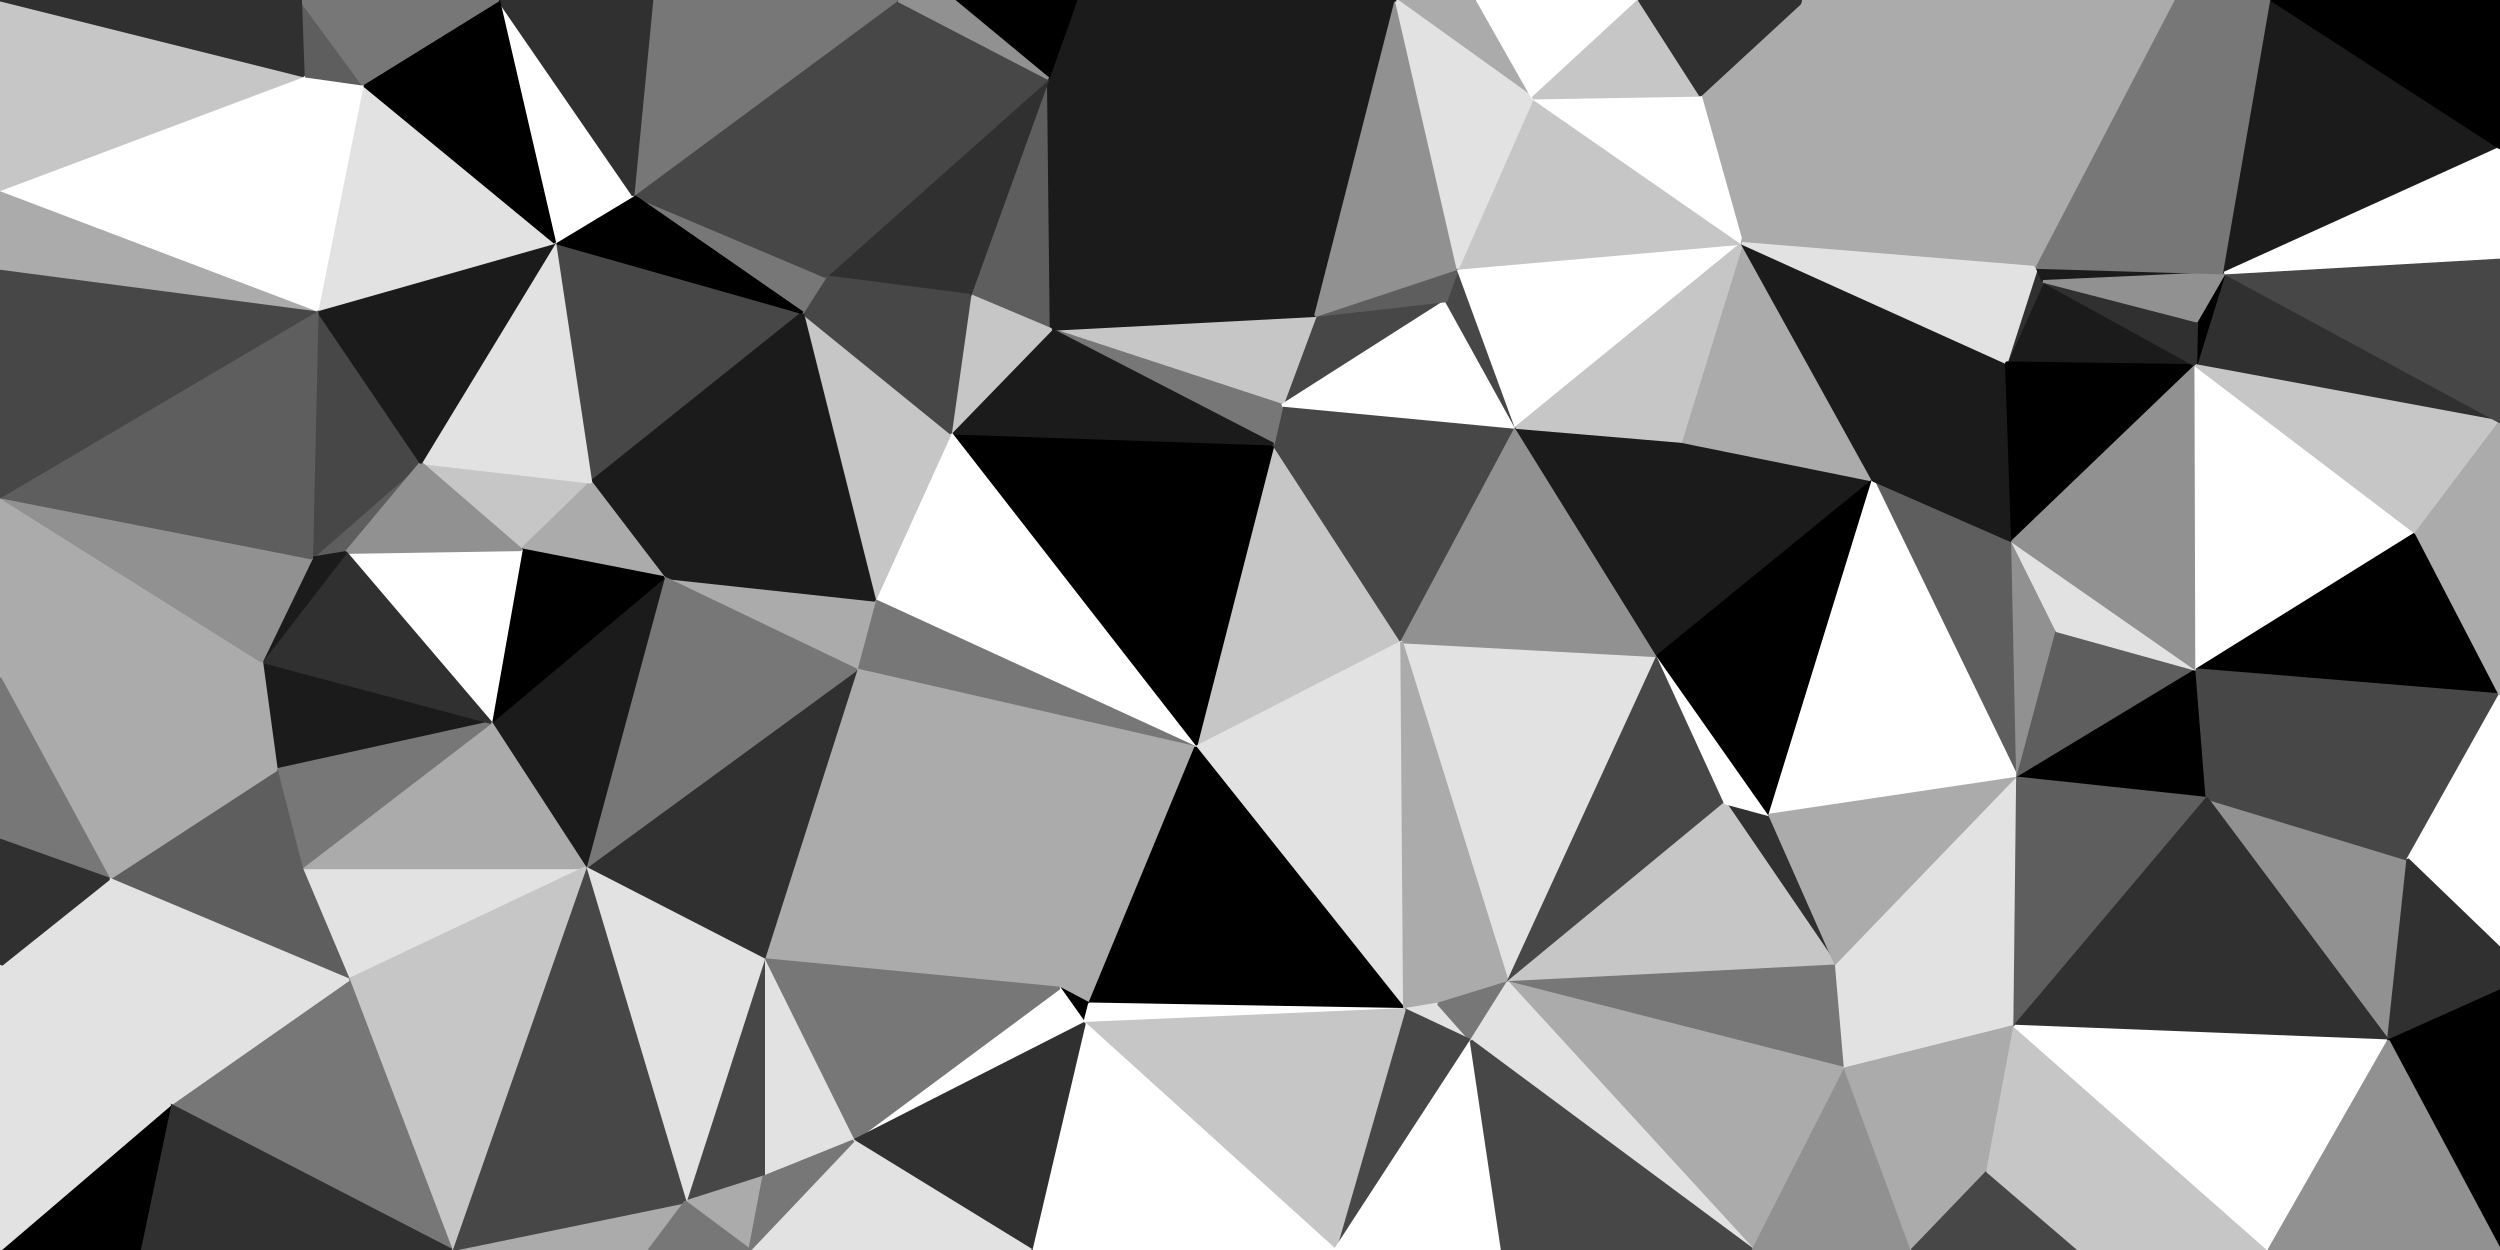 <svg id="visual" viewBox="0 0 900 450" width="900" height="450" xmlns="http://www.w3.org/2000/svg" xmlns:xlink="http://www.w3.org/1999/xlink" version="1.1"><rect x="0" y="0" width="900" height="450" fill="#808080" stroke="none"/><g stroke-width="1" stroke-linejoin="bevel"><path d="M430.4 269.1L504.6 231.1L458.4 159.9Z" fill="#c6c6c6" stroke="#c6c6c6"></path><path d="M545.8 153.9L461.6 145.9L458.4 159.9Z" fill="#474747" stroke="#474747"></path><path d="M458.4 159.9L342.2 155.9L430.4 269.1Z" fill="#000000" stroke="#000000"></path><path d="M520.6 108.3L473.6 113.6L461.6 145.9Z" fill="#474747" stroke="#474747"></path><path d="M504.6 231.1L545.8 153.9L458.4 159.9Z" fill="#474747" stroke="#474747"></path><path d="M473.6 113.6L378.4 118.6L461.6 145.9Z" fill="#c6c6c6" stroke="#c6c6c6"></path><path d="M461.6 145.9L378.4 118.6L458.4 159.9Z" fill="#777777" stroke="#777777"></path><path d="M378.4 118.6L342.2 155.9L458.4 159.9Z" fill="#1b1b1b" stroke="#1b1b1b"></path><path d="M545.8 153.9L520.6 108.3L461.6 145.9Z" fill="#ffffff" stroke="#ffffff"></path><path d="M377.4 28.3L349.2 106.3L378.4 118.6Z" fill="#5e5e5e" stroke="#5e5e5e"></path><path d="M342.2 155.9L314.9 216.1L430.4 269.1Z" fill="#ffffff" stroke="#ffffff"></path><path d="M545.8 153.9L524.8 96.6L520.6 108.3Z" fill="#474747" stroke="#474747"></path><path d="M520.6 108.3L524.8 96.6L473.6 113.6Z" fill="#5e5e5e" stroke="#5e5e5e"></path><path d="M314.9 216.1L308.2 241.1L430.4 269.1Z" fill="#777777" stroke="#777777"></path><path d="M542.8 353.7L596.8 236.1L504.6 231.1Z" fill="#e2e2e2" stroke="#e2e2e2"></path><path d="M504.6 231.1L596.8 236.1L545.8 153.9Z" fill="#919191" stroke="#919191"></path><path d="M545.8 153.9L627.1 87.6L524.8 96.6Z" fill="#ffffff" stroke="#ffffff"></path><path d="M377.4 28.3L378.4 118.6L473.6 113.6Z" fill="#1b1b1b" stroke="#1b1b1b"></path><path d="M378.4 118.6L349.2 106.3L342.2 155.9Z" fill="#c6c6c6" stroke="#c6c6c6"></path><path d="M342.2 155.9L288.9 112.6L314.9 216.1Z" fill="#c6c6c6" stroke="#c6c6c6"></path><path d="M308.2 241.1L381.4 355.7L430.4 269.1Z" fill="#ababab" stroke="#ababab"></path><path d="M430.4 269.1L505.6 363.4L504.6 231.1Z" fill="#e2e2e2" stroke="#e2e2e2"></path><path d="M381.4 355.7L392.2 361.4L430.4 269.1Z" fill="#ababab" stroke="#ababab"></path><path d="M392.2 361.4L505.6 363.4L430.4 269.1Z" fill="#000000" stroke="#000000"></path><path d="M505.6 363.4L517.8 361.4L504.6 231.1Z" fill="#ababab" stroke="#ababab"></path><path d="M381.4 355.7L390.4 368.4L392.2 361.4Z" fill="#000000" stroke="#000000"></path><path d="M392.2 361.4L390.4 368.4L505.6 363.4Z" fill="#ffffff" stroke="#ffffff"></path><path d="M596.8 236.1L605.1 158.9L545.8 153.9Z" fill="#1b1b1b" stroke="#1b1b1b"></path><path d="M517.8 361.4L542.8 353.7L504.6 231.1Z" fill="#ababab" stroke="#ababab"></path><path d="M505.6 363.4L529.6 374.7L517.8 361.4Z" fill="#e2e2e2" stroke="#e2e2e2"></path><path d="M517.8 361.4L529.6 374.7L542.8 353.7Z" fill="#777777" stroke="#777777"></path><path d="M480.6 450L529.6 374.7L505.6 363.4Z" fill="#474747" stroke="#474747"></path><path d="M637.1 293.4L621.1 289.1L661.1 347.7Z" fill="#303030" stroke="#303030"></path><path d="M542.8 353.7L621.1 289.1L596.8 236.1Z" fill="#474747" stroke="#474747"></path><path d="M596.8 236.1L674.3 172.9L605.1 158.9Z" fill="#1b1b1b" stroke="#1b1b1b"></path><path d="M349.2 106.3L288.9 112.6L342.2 155.9Z" fill="#474747" stroke="#474747"></path><path d="M314.9 216.1L238.9 207.9L308.2 241.1Z" fill="#ababab" stroke="#ababab"></path><path d="M377.4 28.3L297.2 99.6L349.2 106.3Z" fill="#303030" stroke="#303030"></path><path d="M349.2 106.3L297.2 99.6L288.9 112.6Z" fill="#474747" stroke="#474747"></path><path d="M502.6 0L377.4 28.3L473.6 113.6Z" fill="#1b1b1b" stroke="#1b1b1b"></path><path d="M661.1 347.7L621.1 289.1L542.8 353.7Z" fill="#c6c6c6" stroke="#c6c6c6"></path><path d="M621.1 289.1L637.1 293.4L596.8 236.1Z" fill="#ffffff" stroke="#ffffff"></path><path d="M627.1 87.6L551.8 35.3L524.8 96.6Z" fill="#c6c6c6" stroke="#c6c6c6"></path><path d="M524.8 96.6L502.6 0L473.6 113.6Z" fill="#919191" stroke="#919191"></path><path d="M288.9 112.6L238.9 207.9L314.9 216.1Z" fill="#1b1b1b" stroke="#1b1b1b"></path><path d="M308.2 241.1L274.9 345.4L381.4 355.7Z" fill="#ababab" stroke="#ababab"></path><path d="M381.4 355.7L307.2 410.7L390.4 368.4Z" fill="#ffffff" stroke="#ffffff"></path><path d="M210.7 312.4L274.9 345.4L308.2 241.1Z" fill="#303030" stroke="#303030"></path><path d="M674.3 172.9L627.1 87.6L605.1 158.9Z" fill="#ababab" stroke="#ababab"></path><path d="M605.1 158.9L627.1 87.6L545.8 153.9Z" fill="#c6c6c6" stroke="#c6c6c6"></path><path d="M531.8 0L502.6 0L551.8 35.3Z" fill="#ababab" stroke="#ababab"></path><path d="M551.8 35.3L502.6 0L524.8 96.6Z" fill="#e2e2e2" stroke="#e2e2e2"></path><path d="M502.6 0L387.4 0L377.4 28.3Z" fill="#1b1b1b" stroke="#1b1b1b"></path><path d="M377.4 28.3L322.9 0L297.2 99.6Z" fill="#474747" stroke="#474747"></path><path d="M637.1 293.4L674.3 172.9L596.8 236.1Z" fill="#000000" stroke="#000000"></path><path d="M590.1 0L531.8 0L551.8 35.3Z" fill="#ffffff" stroke="#ffffff"></path><path d="M390.4 368.4L480.6 450L505.6 363.4Z" fill="#c6c6c6" stroke="#c6c6c6"></path><path d="M664.3 384.7L661.1 347.7L542.8 353.7Z" fill="#777777" stroke="#777777"></path><path d="M401.4 450L480.6 450L390.4 368.4Z" fill="#ffffff" stroke="#ffffff"></path><path d="M371.2 450L401.4 450L390.4 368.4Z" fill="#ffffff" stroke="#ffffff"></path><path d="M199.7 87.3L212.7 173.6L288.9 112.6Z" fill="#474747" stroke="#474747"></path><path d="M288.9 112.6L212.7 173.6L238.9 207.9Z" fill="#1b1b1b" stroke="#1b1b1b"></path><path d="M387.4 0L343.2 0L377.4 28.3Z" fill="#000000" stroke="#000000"></path><path d="M227.9 70.3L288.9 112.6L297.2 99.6Z" fill="#777777" stroke="#777777"></path><path d="M238.9 207.9L210.7 312.4L308.2 241.1Z" fill="#777777" stroke="#777777"></path><path d="M274.9 345.4L307.2 410.7L381.4 355.7Z" fill="#777777" stroke="#777777"></path><path d="M649.3 0L612.1 34.3L627.1 87.6Z" fill="#ababab" stroke="#ababab"></path><path d="M627.1 87.6L612.1 34.3L551.8 35.3Z" fill="#ffffff" stroke="#ffffff"></path><path d="M307.2 410.7L371.2 450L390.4 368.4Z" fill="#303030" stroke="#303030"></path><path d="M664.3 384.7L542.8 353.7L631.1 450Z" fill="#ababab" stroke="#ababab"></path><path d="M726.3 280.1L724.5 194.9L674.3 172.9Z" fill="#5e5e5e" stroke="#5e5e5e"></path><path d="M343.2 0L322.9 0L377.4 28.3Z" fill="#919191" stroke="#919191"></path><path d="M480.6 450L540.8 450L529.6 374.7Z" fill="#ffffff" stroke="#ffffff"></path><path d="M612.1 34.3L590.1 0L551.8 35.3Z" fill="#c6c6c6" stroke="#c6c6c6"></path><path d="M176.7 260.1L210.7 312.4L238.9 207.9Z" fill="#1b1b1b" stroke="#1b1b1b"></path><path d="M274.9 345.4L274.9 423.7L307.2 410.7Z" fill="#e2e2e2" stroke="#e2e2e2"></path><path d="M151.5 166.6L187.7 197.9L212.7 173.6Z" fill="#c6c6c6" stroke="#c6c6c6"></path><path d="M212.7 173.6L187.7 197.9L238.9 207.9Z" fill="#ababab" stroke="#ababab"></path><path d="M322.9 0L227.9 70.3L297.2 99.6Z" fill="#474747" stroke="#474747"></path><path d="M246.7 432.7L274.9 423.7L274.9 345.4Z" fill="#474747" stroke="#474747"></path><path d="M307.2 410.7L269.9 450L371.2 450Z" fill="#e2e2e2" stroke="#e2e2e2"></path><path d="M631.1 450L542.8 353.7L529.6 374.7Z" fill="#e2e2e2" stroke="#e2e2e2"></path><path d="M726.3 280.1L674.3 172.9L637.1 293.4Z" fill="#ffffff" stroke="#ffffff"></path><path d="M726.3 280.1L637.1 293.4L661.1 347.7Z" fill="#ababab" stroke="#ababab"></path><path d="M674.3 172.9L722.3 130.6L627.1 87.6Z" fill="#1b1b1b" stroke="#1b1b1b"></path><path d="M612.1 34.3L649.3 0L590.1 0Z" fill="#303030" stroke="#303030"></path><path d="M187.7 197.9L176.7 260.1L238.9 207.9Z" fill="#000000" stroke="#000000"></path><path d="M246.7 432.7L269.9 450L274.9 423.7Z" fill="#ababab" stroke="#ababab"></path><path d="M227.9 70.3L199.7 87.3L288.9 112.6Z" fill="#000000" stroke="#000000"></path><path d="M187.7 197.9L124.5 198.9L176.7 260.1Z" fill="#ffffff" stroke="#ffffff"></path><path d="M179.5 0L199.7 87.3L227.9 70.3Z" fill="#ffffff" stroke="#ffffff"></path><path d="M725.3 369.4L726.3 280.1L661.1 347.7Z" fill="#e2e2e2" stroke="#e2e2e2"></path><path d="M724.5 194.9L722.3 130.6L674.3 172.9Z" fill="#1b1b1b" stroke="#1b1b1b"></path><path d="M726.3 280.1L740.5 227.1L724.5 194.9Z" fill="#919191" stroke="#919191"></path><path d="M790.5 131.6L735.5 101.3L722.3 130.6Z" fill="#1b1b1b" stroke="#1b1b1b"></path><path d="M733.3 96.3L649.3 0L627.1 87.6Z" fill="#ababab" stroke="#ababab"></path><path d="M246.7 432.7L274.9 345.4L210.7 312.4Z" fill="#e2e2e2" stroke="#e2e2e2"></path><path d="M274.9 423.7L269.9 450L307.2 410.7Z" fill="#777777" stroke="#777777"></path><path d="M540.8 450L631.1 450L529.6 374.7Z" fill="#474747" stroke="#474747"></path><path d="M664.3 384.7L725.3 369.4L661.1 347.7Z" fill="#e2e2e2" stroke="#e2e2e2"></path><path d="M233.7 450L246.7 432.7L162.5 450Z" fill="#ababab" stroke="#ababab"></path><path d="M199.7 87.3L151.5 166.6L212.7 173.6Z" fill="#e2e2e2" stroke="#e2e2e2"></path><path d="M322.9 0L234.7 0L227.9 70.3Z" fill="#777777" stroke="#777777"></path><path d="M112.2 200.9L124.5 198.9L151.5 166.6Z" fill="#5e5e5e" stroke="#5e5e5e"></path><path d="M735.5 101.3L733.3 96.3L722.3 130.6Z" fill="#303030" stroke="#303030"></path><path d="M722.3 130.6L733.3 96.3L627.1 87.6Z" fill="#e2e2e2" stroke="#e2e2e2"></path><path d="M790.5 131.6L722.3 130.6L724.5 194.9Z" fill="#000000" stroke="#000000"></path><path d="M715.5 421.7L725.3 369.4L664.3 384.7Z" fill="#ababab" stroke="#ababab"></path><path d="M726.3 280.1L790.8 241.1L740.5 227.1Z" fill="#5e5e5e" stroke="#5e5e5e"></path><path d="M162.5 450L246.7 432.7L210.7 312.4Z" fill="#474747" stroke="#474747"></path><path d="M246.7 432.7L233.7 450L269.9 450Z" fill="#777777" stroke="#777777"></path><path d="M112.2 200.9L151.5 166.6L114.2 111.6Z" fill="#474747" stroke="#474747"></path><path d="M151.5 166.6L124.5 198.9L187.7 197.9Z" fill="#919191" stroke="#919191"></path><path d="M108.5 312.4L125.5 352.7L210.7 312.4Z" fill="#e2e2e2" stroke="#e2e2e2"></path><path d="M631.1 450L688.3 450L664.3 384.7Z" fill="#919191" stroke="#919191"></path><path d="M688.3 450L715.5 421.7L664.3 384.7Z" fill="#ababab" stroke="#ababab"></path><path d="M114.2 111.6L151.5 166.6L199.7 87.3Z" fill="#1b1b1b" stroke="#1b1b1b"></path><path d="M94.2 238.1L99.5 277.1L176.7 260.1Z" fill="#1b1b1b" stroke="#1b1b1b"></path><path d="M794.5 287.4L790.8 241.1L726.3 280.1Z" fill="#000000" stroke="#000000"></path><path d="M740.5 227.1L790.8 241.1L724.5 194.9Z" fill="#e2e2e2" stroke="#e2e2e2"></path><path d="M794.5 287.4L726.3 280.1L725.3 369.4Z" fill="#5e5e5e" stroke="#5e5e5e"></path><path d="M234.7 0L179.5 0L227.9 70.3Z" fill="#303030" stroke="#303030"></path><path d="M790.8 241.1L790.5 131.6L724.5 194.9Z" fill="#919191" stroke="#919191"></path><path d="M735.5 101.3L800.8 98.3L733.3 96.3Z" fill="#1b1b1b" stroke="#1b1b1b"></path><path d="M733.3 96.3L783.5 0L649.3 0Z" fill="#ababab" stroke="#ababab"></path><path d="M130.5 30.3L114.2 111.6L199.7 87.3Z" fill="#e2e2e2" stroke="#e2e2e2"></path><path d="M866.8 309.4L794.5 287.4L859.8 374.7Z" fill="#919191" stroke="#919191"></path><path d="M900 151.9L800.8 98.3L790.5 131.6Z" fill="#303030" stroke="#303030"></path><path d="M108.5 312.4L210.7 312.4L176.7 260.1Z" fill="#ababab" stroke="#ababab"></path><path d="M99.5 277.1L108.5 312.4L176.7 260.1Z" fill="#777777" stroke="#777777"></path><path d="M176.7 260.1L124.5 198.9L94.2 238.1Z" fill="#303030" stroke="#303030"></path><path d="M800.8 98.3L790.8 115.6L790.5 131.6Z" fill="#000000" stroke="#000000"></path><path d="M790.5 131.6L790.8 115.6L735.5 101.3Z" fill="#303030" stroke="#303030"></path><path d="M94.2 238.1L124.5 198.9L112.2 200.9Z" fill="#1b1b1b" stroke="#1b1b1b"></path><path d="M0 244.1L94.2 238.1L0 178.9Z" fill="#ababab" stroke="#ababab"></path><path d="M179.5 0L130.5 30.3L199.7 87.3Z" fill="#000000" stroke="#000000"></path><path d="M869.8 191.9L790.5 131.6L790.8 241.1Z" fill="#ffffff" stroke="#ffffff"></path><path d="M790.8 115.6L800.8 98.3L735.5 101.3Z" fill="#919191" stroke="#919191"></path><path d="M125.5 352.7L162.5 450L210.7 312.4Z" fill="#c6c6c6" stroke="#c6c6c6"></path><path d="M61.2 397.7L162.5 450L125.5 352.7Z" fill="#777777" stroke="#777777"></path><path d="M688.3 450L748.5 450L715.5 421.7Z" fill="#474747" stroke="#474747"></path><path d="M715.5 421.7L748.5 450L725.3 369.4Z" fill="#c6c6c6" stroke="#c6c6c6"></path><path d="M130.5 30.3L109.2 27.3L114.2 111.6Z" fill="#ffffff" stroke="#ffffff"></path><path d="M0 244.1L99.5 277.1L94.2 238.1Z" fill="#ababab" stroke="#ababab"></path><path d="M108.2 0L109.2 27.3L130.5 30.3Z" fill="#5e5e5e" stroke="#5e5e5e"></path><path d="M800.8 98.3L783.5 0L733.3 96.3Z" fill="#777777" stroke="#777777"></path><path d="M179.5 0L108.2 0L130.5 30.3Z" fill="#777777" stroke="#777777"></path><path d="M94.2 238.1L112.2 200.9L0 178.9Z" fill="#919191" stroke="#919191"></path><path d="M866.8 309.4L790.8 241.1L794.5 287.4Z" fill="#474747" stroke="#474747"></path><path d="M900 250.1L869.8 191.9L790.8 241.1Z" fill="#000000" stroke="#000000"></path><path d="M800.8 98.3L817.8 0L783.5 0Z" fill="#777777" stroke="#777777"></path><path d="M99.5 277.1L39.2 316.4L108.5 312.4Z" fill="#5e5e5e" stroke="#5e5e5e"></path><path d="M108.5 312.4L39.2 316.4L125.5 352.7Z" fill="#5e5e5e" stroke="#5e5e5e"></path><path d="M0 244.1L39.2 316.4L99.5 277.1Z" fill="#ababab" stroke="#ababab"></path><path d="M112.2 200.9L114.2 111.6L0 178.9Z" fill="#5e5e5e" stroke="#5e5e5e"></path><path d="M900 53.3L817.8 0L800.8 98.3Z" fill="#1b1b1b" stroke="#1b1b1b"></path><path d="M859.8 374.7L794.5 287.4L725.3 369.4Z" fill="#303030" stroke="#303030"></path><path d="M39.2 316.4L61.2 397.7L125.5 352.7Z" fill="#e2e2e2" stroke="#e2e2e2"></path><path d="M748.5 450L816.8 450L725.3 369.4Z" fill="#c6c6c6" stroke="#c6c6c6"></path><path d="M816.8 450L859.8 374.7L725.3 369.4Z" fill="#ffffff" stroke="#ffffff"></path><path d="M0 178.9L114.2 111.6L0 96.6Z" fill="#474747" stroke="#474747"></path><path d="M39.2 316.4L0 347.7L61.2 397.7Z" fill="#e2e2e2" stroke="#e2e2e2"></path><path d="M866.8 309.4L900 250.1L790.8 241.1Z" fill="#474747" stroke="#474747"></path><path d="M869.8 191.9L900 151.9L790.5 131.6Z" fill="#c6c6c6" stroke="#c6c6c6"></path><path d="M900 341.4L900 250.1L866.8 309.4Z" fill="#ffffff" stroke="#ffffff"></path><path d="M0 96.6L114.2 111.6L0 68.3Z" fill="#ababab" stroke="#ababab"></path><path d="M900 250.1L900 151.9L869.8 191.9Z" fill="#ababab" stroke="#ababab"></path><path d="M0 244.1L0 302.4L39.2 316.4Z" fill="#777777" stroke="#777777"></path><path d="M61.2 397.7L50.2 450L162.5 450Z" fill="#303030" stroke="#303030"></path><path d="M0 450L50.2 450L61.2 397.7Z" fill="#000000" stroke="#000000"></path><path d="M0 68.3L114.2 111.6L109.2 27.3Z" fill="#ffffff" stroke="#ffffff"></path><path d="M900 151.9L900 92.6L800.8 98.3Z" fill="#474747" stroke="#474747"></path><path d="M900 356.7L900 341.4L859.8 374.7Z" fill="#303030" stroke="#303030"></path><path d="M859.8 374.7L900 341.4L866.8 309.4Z" fill="#303030" stroke="#303030"></path><path d="M0 302.4L0 347.7L39.2 316.4Z" fill="#303030" stroke="#303030"></path><path d="M900 450L900 356.7L859.8 374.7Z" fill="#000000" stroke="#000000"></path><path d="M0 0L0 68.3L109.2 27.3Z" fill="#c6c6c6" stroke="#c6c6c6"></path><path d="M900 92.6L900 53.3L800.8 98.3Z" fill="#ffffff" stroke="#ffffff"></path><path d="M108.2 0L0 0L109.2 27.3Z" fill="#303030" stroke="#303030"></path><path d="M900 53.3L900 0L817.8 0Z" fill="#000000" stroke="#000000"></path><path d="M0 347.7L0 450L61.2 397.7Z" fill="#e2e2e2" stroke="#e2e2e2"></path><path d="M816.8 450L900 450L859.8 374.7Z" fill="#919191" stroke="#919191"></path></g></svg>